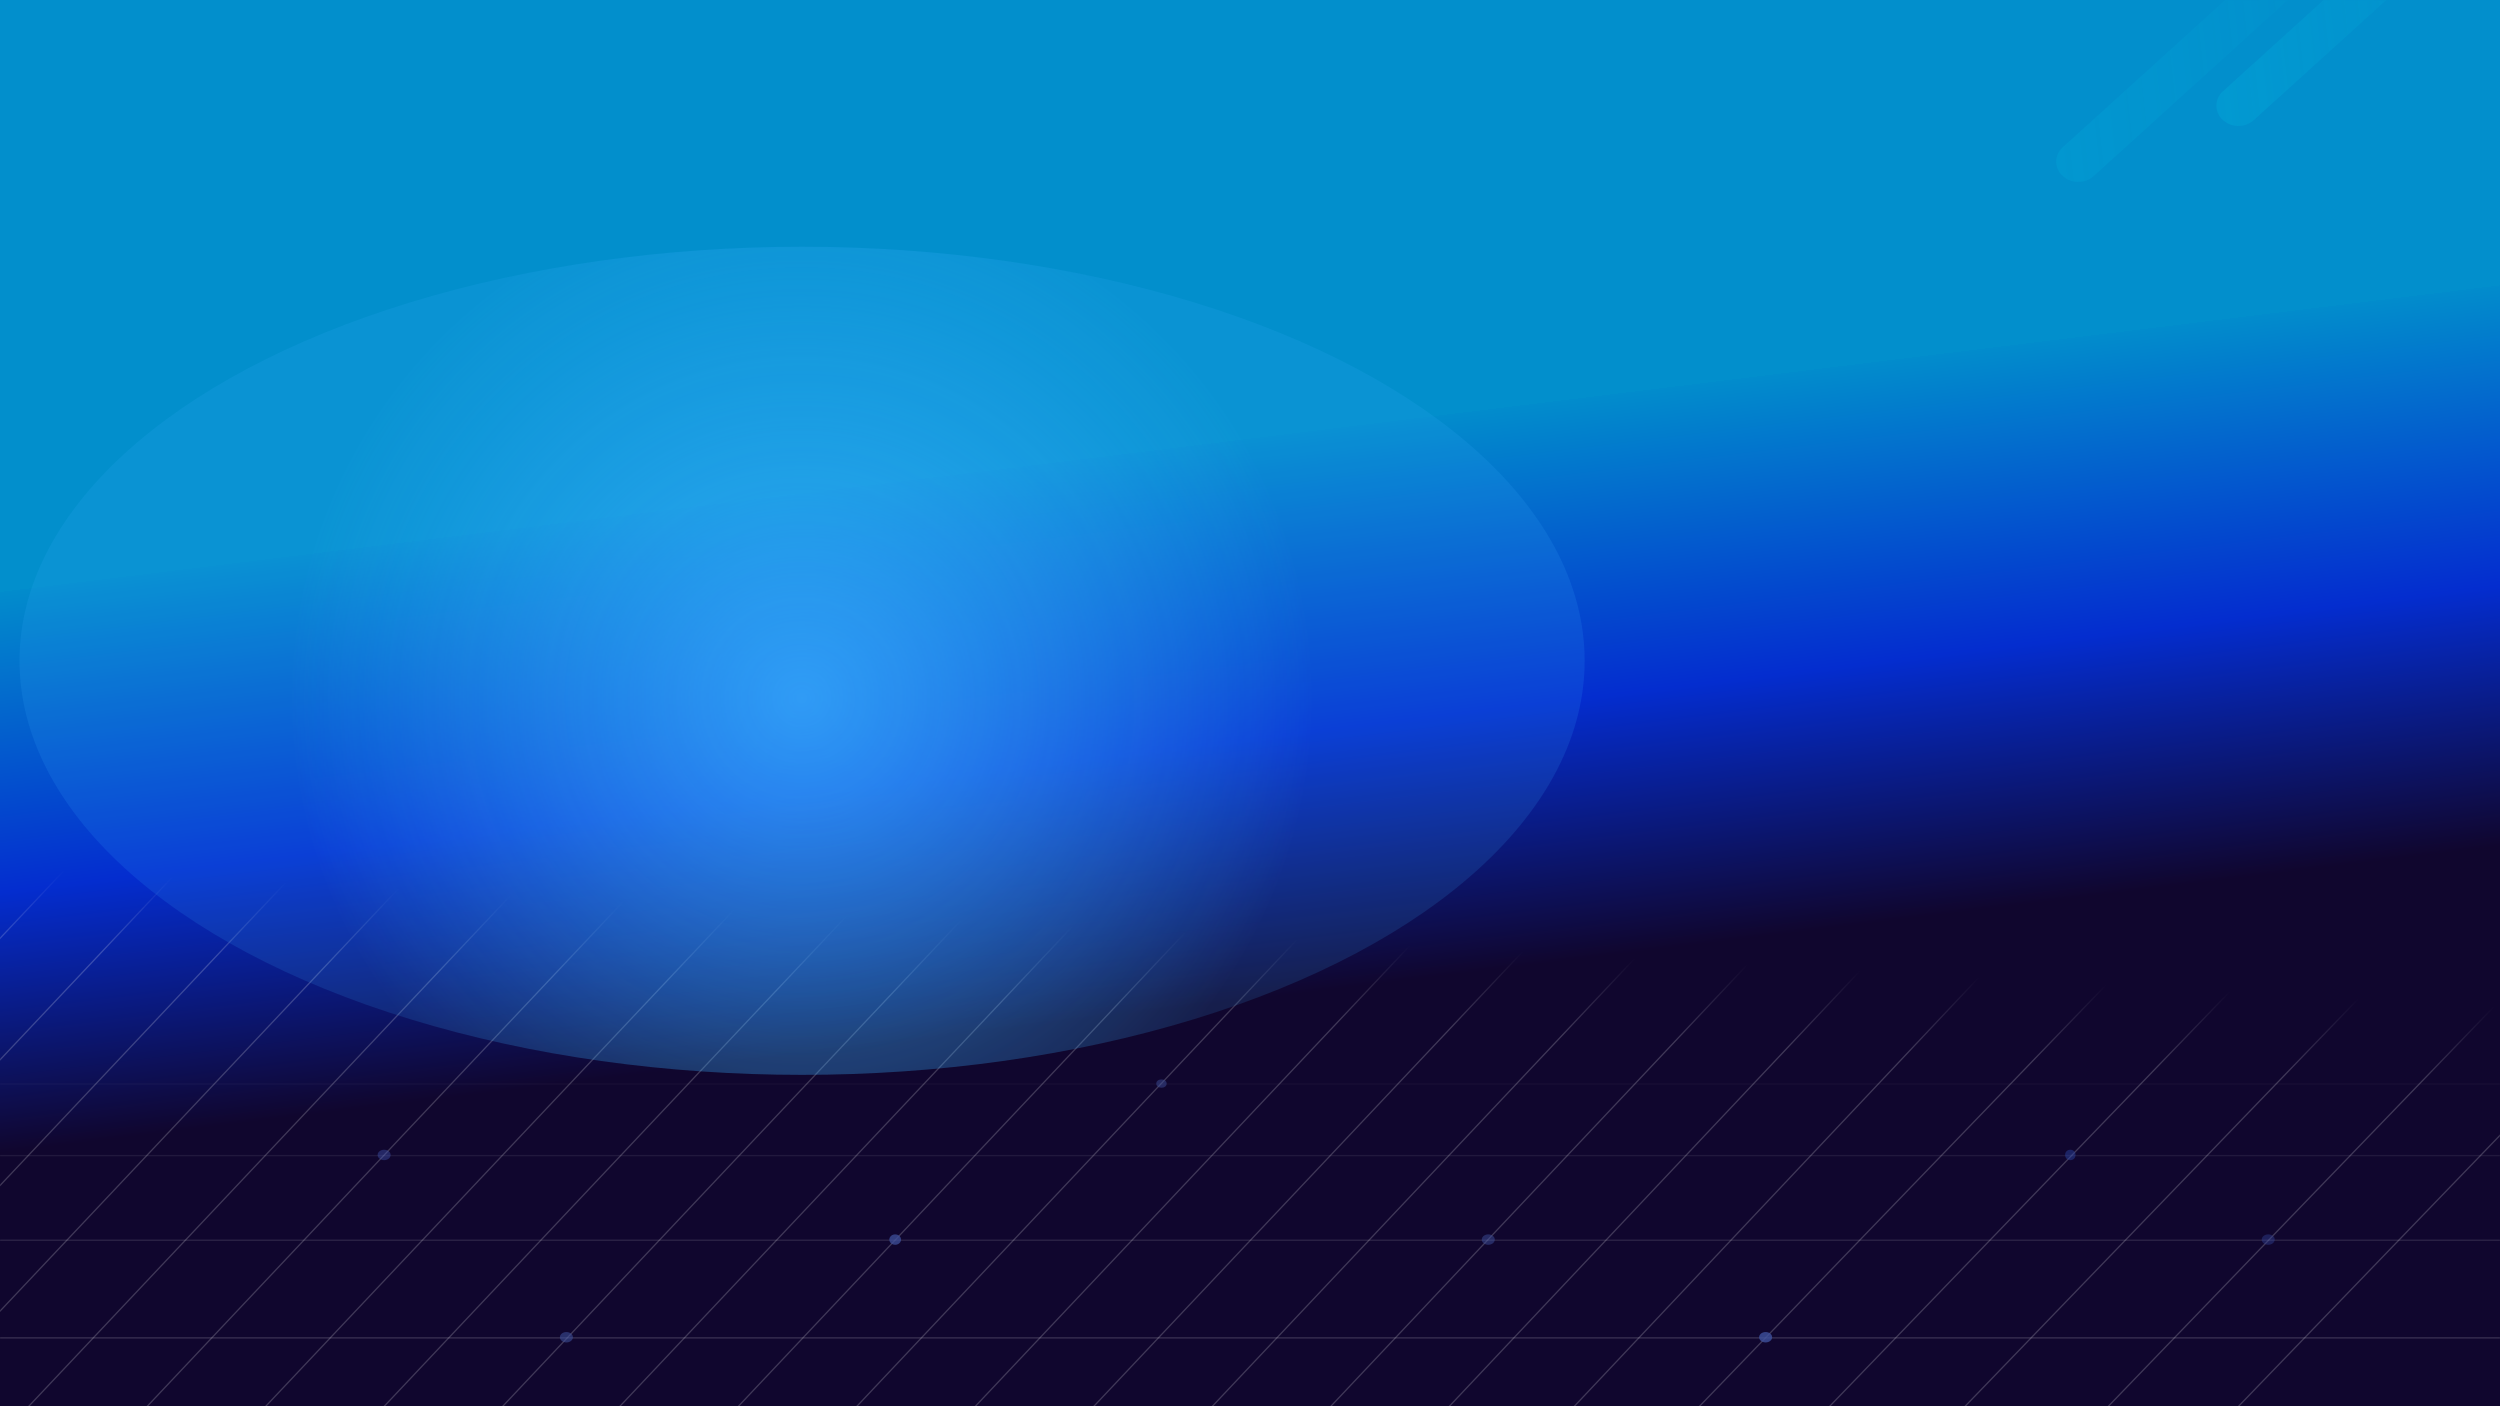 <?xml version="1.0" encoding="UTF-8"?>
<svg width="1920px" height="1080px" viewBox="0 0 1920 1080" version="1.1" xmlns="http://www.w3.org/2000/svg" xmlns:xlink="http://www.w3.org/1999/xlink">
    <title>bg</title>
    <defs>
        <linearGradient x1="38.187%" y1="33.655%" x2="46.689%" y2="71.998%" id="linearGradient-1">
            <stop stop-color="#028FCC" offset="0%"></stop>
            <stop stop-color="#028CCC" offset="0%"></stop>
            <stop stop-color="#042DCF" offset="53.547%"></stop>
            <stop stop-color="#10062E" offset="100%"></stop>
        </linearGradient>
        <rect id="path-2" x="0" y="0" width="1920" height="1080"></rect>
        <linearGradient x1="41.806%" y1="47.242%" x2="40.094%" y2="56.257%" id="linearGradient-4">
            <stop stop-color="#FFFFFF" stop-opacity="0" offset="0%"></stop>
            <stop stop-color="#FFFFFF" stop-opacity="0" offset="20.071%"></stop>
            <stop stop-color="#FFFFFF" offset="100%"></stop>
        </linearGradient>
        <linearGradient x1="41.562%" y1="14.828%" x2="41.562%" y2="100%" id="linearGradient-5">
            <stop stop-color="#FFFFFF" stop-opacity="0" offset="0%"></stop>
            <stop stop-color="#FFFFFF" offset="100%"></stop>
        </linearGradient>
        <radialGradient cx="50%" cy="54.544%" fx="50%" fy="54.544%" r="61.533%" gradientTransform="translate(0.5,0.545),scale(0.529,1),rotate(90),translate(-0.5,-0.545)" id="radialGradient-6">
            <stop stop-color="#3AAFFF" offset="0%"></stop>
            <stop stop-color="#3AAFFF" stop-opacity="0.181" offset="100%"></stop>
        </radialGradient>
        <filter x="-12.5%" y="-23.6%" width="125.0%" height="147.2%" filterUnits="objectBoundingBox" id="filter-7">
            <feGaussianBlur stdDeviation="50" in="SourceGraphic"></feGaussianBlur>
        </filter>
        <filter x="-30.0%" y="-37.5%" width="160.0%" height="175.0%" filterUnits="objectBoundingBox" id="filter-8">
            <feGaussianBlur stdDeviation="1" in="SourceGraphic"></feGaussianBlur>
        </filter>
        <filter x="-30.0%" y="-37.5%" width="160.0%" height="175.0%" filterUnits="objectBoundingBox" id="filter-9">
            <feGaussianBlur stdDeviation="1" in="SourceGraphic"></feGaussianBlur>
        </filter>
        <filter x="-33.3%" y="-37.5%" width="166.7%" height="175.0%" filterUnits="objectBoundingBox" id="filter-10">
            <feGaussianBlur stdDeviation="1" in="SourceGraphic"></feGaussianBlur>
        </filter>
        <filter x="-37.5%" y="-46.9%" width="175.0%" height="193.8%" filterUnits="objectBoundingBox" id="filter-11">
            <feGaussianBlur stdDeviation="1" in="SourceGraphic"></feGaussianBlur>
        </filter>
        <filter x="-30.0%" y="-37.5%" width="160.0%" height="175.0%" filterUnits="objectBoundingBox" id="filter-12">
            <feGaussianBlur stdDeviation="1" in="SourceGraphic"></feGaussianBlur>
        </filter>
        <filter x="-30.0%" y="-37.5%" width="160.0%" height="175.0%" filterUnits="objectBoundingBox" id="filter-13">
            <feGaussianBlur stdDeviation="1" in="SourceGraphic"></feGaussianBlur>
        </filter>
        <filter x="-37.5%" y="-37.5%" width="175.0%" height="175.0%" filterUnits="objectBoundingBox" id="filter-14">
            <feGaussianBlur stdDeviation="1" in="SourceGraphic"></feGaussianBlur>
        </filter>
        <filter x="-30.0%" y="-37.5%" width="160.0%" height="175.0%" filterUnits="objectBoundingBox" id="filter-15">
            <feGaussianBlur stdDeviation="1" in="SourceGraphic"></feGaussianBlur>
        </filter>
        <linearGradient x1="116.071%" y1="43.489%" x2="-244.915%" y2="79.064%" id="linearGradient-16">
            <stop stop-color="#00EEFB" stop-opacity="0" offset="0%"></stop>
            <stop stop-color="#00EDFC" offset="100%"></stop>
        </linearGradient>
    </defs>
    <g id="页面-1" stroke="none" stroke-width="1" fill="none" fill-rule="evenodd">
        <g id="编组-4-+-矩形备份-2-+-矩形备份-3-蒙版">
            <mask id="mask-3" fill="white">
                <use xlink:href="#path-2"></use>
            </mask>
            <use id="蒙版" fill="url(#linearGradient-1)" xlink:href="#path-2"></use>
            <g id="编组-4" mask="url(#mask-3)">
                <g transform="translate(-387, 189)">
                    <path d="M88,942 L867,116 M0,942 L779,116 M179,942 L958,116 M270,942 L1049,116 M361,942 L1140,116 M452,942 L1231,116 M543,942 L1322,116 M634,942 L1413,116 M725,942 L1504,116 M815,942 L1594,116 M906,942 L1685,116 M997,942 L1776,116 M1088,942 L1867,116 M1179,942 L1958,116 M1270,942 L2049,116 M1361,942 L2140,116 M1452,942 L2231,116 M1548,942 L2327,116 M1643,942 L2440,116 M1743,942 L2540,116 M1847,942 L2644,116 M1957,942 L2754,116 M2057,942 L2854,116" id="形状结合" stroke="url(#linearGradient-4)" stroke-width="1" fill="none" opacity="0.199" stroke-linecap="square"></path>
                    <path d="M314.523,763.5 L2339.477,763.5 M314.523,559.5 L2339.477,559.5 M314.523,571.5 L2339.477,571.5 M314.523,838.5 L2339.477,838.5 M314.523,698.5 L2339.477,698.5 M314.523,643.5 L2339.477,643.5" id="形状结合" stroke="url(#linearGradient-5)" stroke-width="1" fill="none" opacity="0.17" stroke-linecap="square"></path>
                    <ellipse id="椭圆形" stroke="none" fill="url(#radialGradient-6)" fill-rule="evenodd" opacity="0.896" filter="url(#filter-7)" cx="1003" cy="318.5" rx="601" ry="318"></ellipse>
                    <ellipse id="椭圆形" stroke="none" fill="#455DBD" fill-rule="evenodd" opacity="0.618" filter="url(#filter-8)" cx="682" cy="698" rx="5" ry="4"></ellipse>
                    <ellipse id="椭圆形备份" stroke="none" fill="#3E519D" fill-rule="evenodd" opacity="0.746" filter="url(#filter-9)" cx="822" cy="838" rx="5" ry="4"></ellipse>
                    <ellipse id="椭圆形备份-2" stroke="none" fill="#3E519D" fill-rule="evenodd" opacity="0.856" filter="url(#filter-10)" cx="1074.5" cy="763" rx="4.5" ry="4"></ellipse>
                    <ellipse id="椭圆形备份-3" stroke="none" fill="#3E519D" fill-rule="evenodd" opacity="0.68" filter="url(#filter-11)" cx="1279" cy="643.2" rx="4" ry="3.2"></ellipse>
                    <ellipse id="椭圆形备份-4" stroke="none" fill="#3E519D" fill-rule="evenodd" opacity="0.693" filter="url(#filter-12)" cx="1530" cy="763" rx="5" ry="4"></ellipse>
                    <ellipse id="椭圆形备份-5" stroke="none" fill="#3E519D" fill-rule="evenodd" opacity="0.891" filter="url(#filter-13)" cx="1743" cy="838" rx="5" ry="4"></ellipse>
                    <circle id="椭圆形备份-6" stroke="none" fill="#2B44A3" fill-rule="evenodd" opacity="0.684" filter="url(#filter-14)" cx="1977" cy="698" r="4"></circle>
                    <ellipse id="椭圆形备份-7" stroke="none" fill="#33449B" fill-rule="evenodd" opacity="0.642" filter="url(#filter-15)" cx="2129" cy="763" rx="5" ry="4"></ellipse>
                </g>
            </g>
            <path d="M1784.957,-47.081 C1790.987,-41.613 1791.444,-32.292 1785.976,-26.262 C1785.653,-25.906 1785.313,-25.566 1784.957,-25.243 L1608.129,135.081 C1601.296,141.277 1590.877,141.277 1584.043,135.081 C1578.013,129.613 1577.556,120.292 1583.024,114.262 C1583.347,113.906 1583.687,113.566 1584.043,113.243 L1760.871,-47.081 C1767.704,-53.277 1778.123,-53.277 1784.957,-47.081 Z" id="矩形备份-2" fill="url(#linearGradient-16)" opacity="0.506" mask="url(#mask-3)"></path>
            <path d="M1907.957,-90.081 C1913.987,-84.613 1914.444,-75.292 1908.976,-69.262 C1908.653,-68.906 1908.313,-68.566 1907.957,-68.243 L1731.129,92.081 C1724.296,98.277 1713.877,98.277 1707.043,92.081 C1701.013,86.613 1700.556,77.292 1706.024,71.262 C1706.347,70.906 1706.687,70.566 1707.043,70.243 L1883.871,-90.081 C1890.704,-96.277 1901.123,-96.277 1907.957,-90.081 Z" id="矩形备份-3" fill="url(#linearGradient-16)" opacity="0.581" mask="url(#mask-3)"></path>
        </g>
    </g>
</svg>